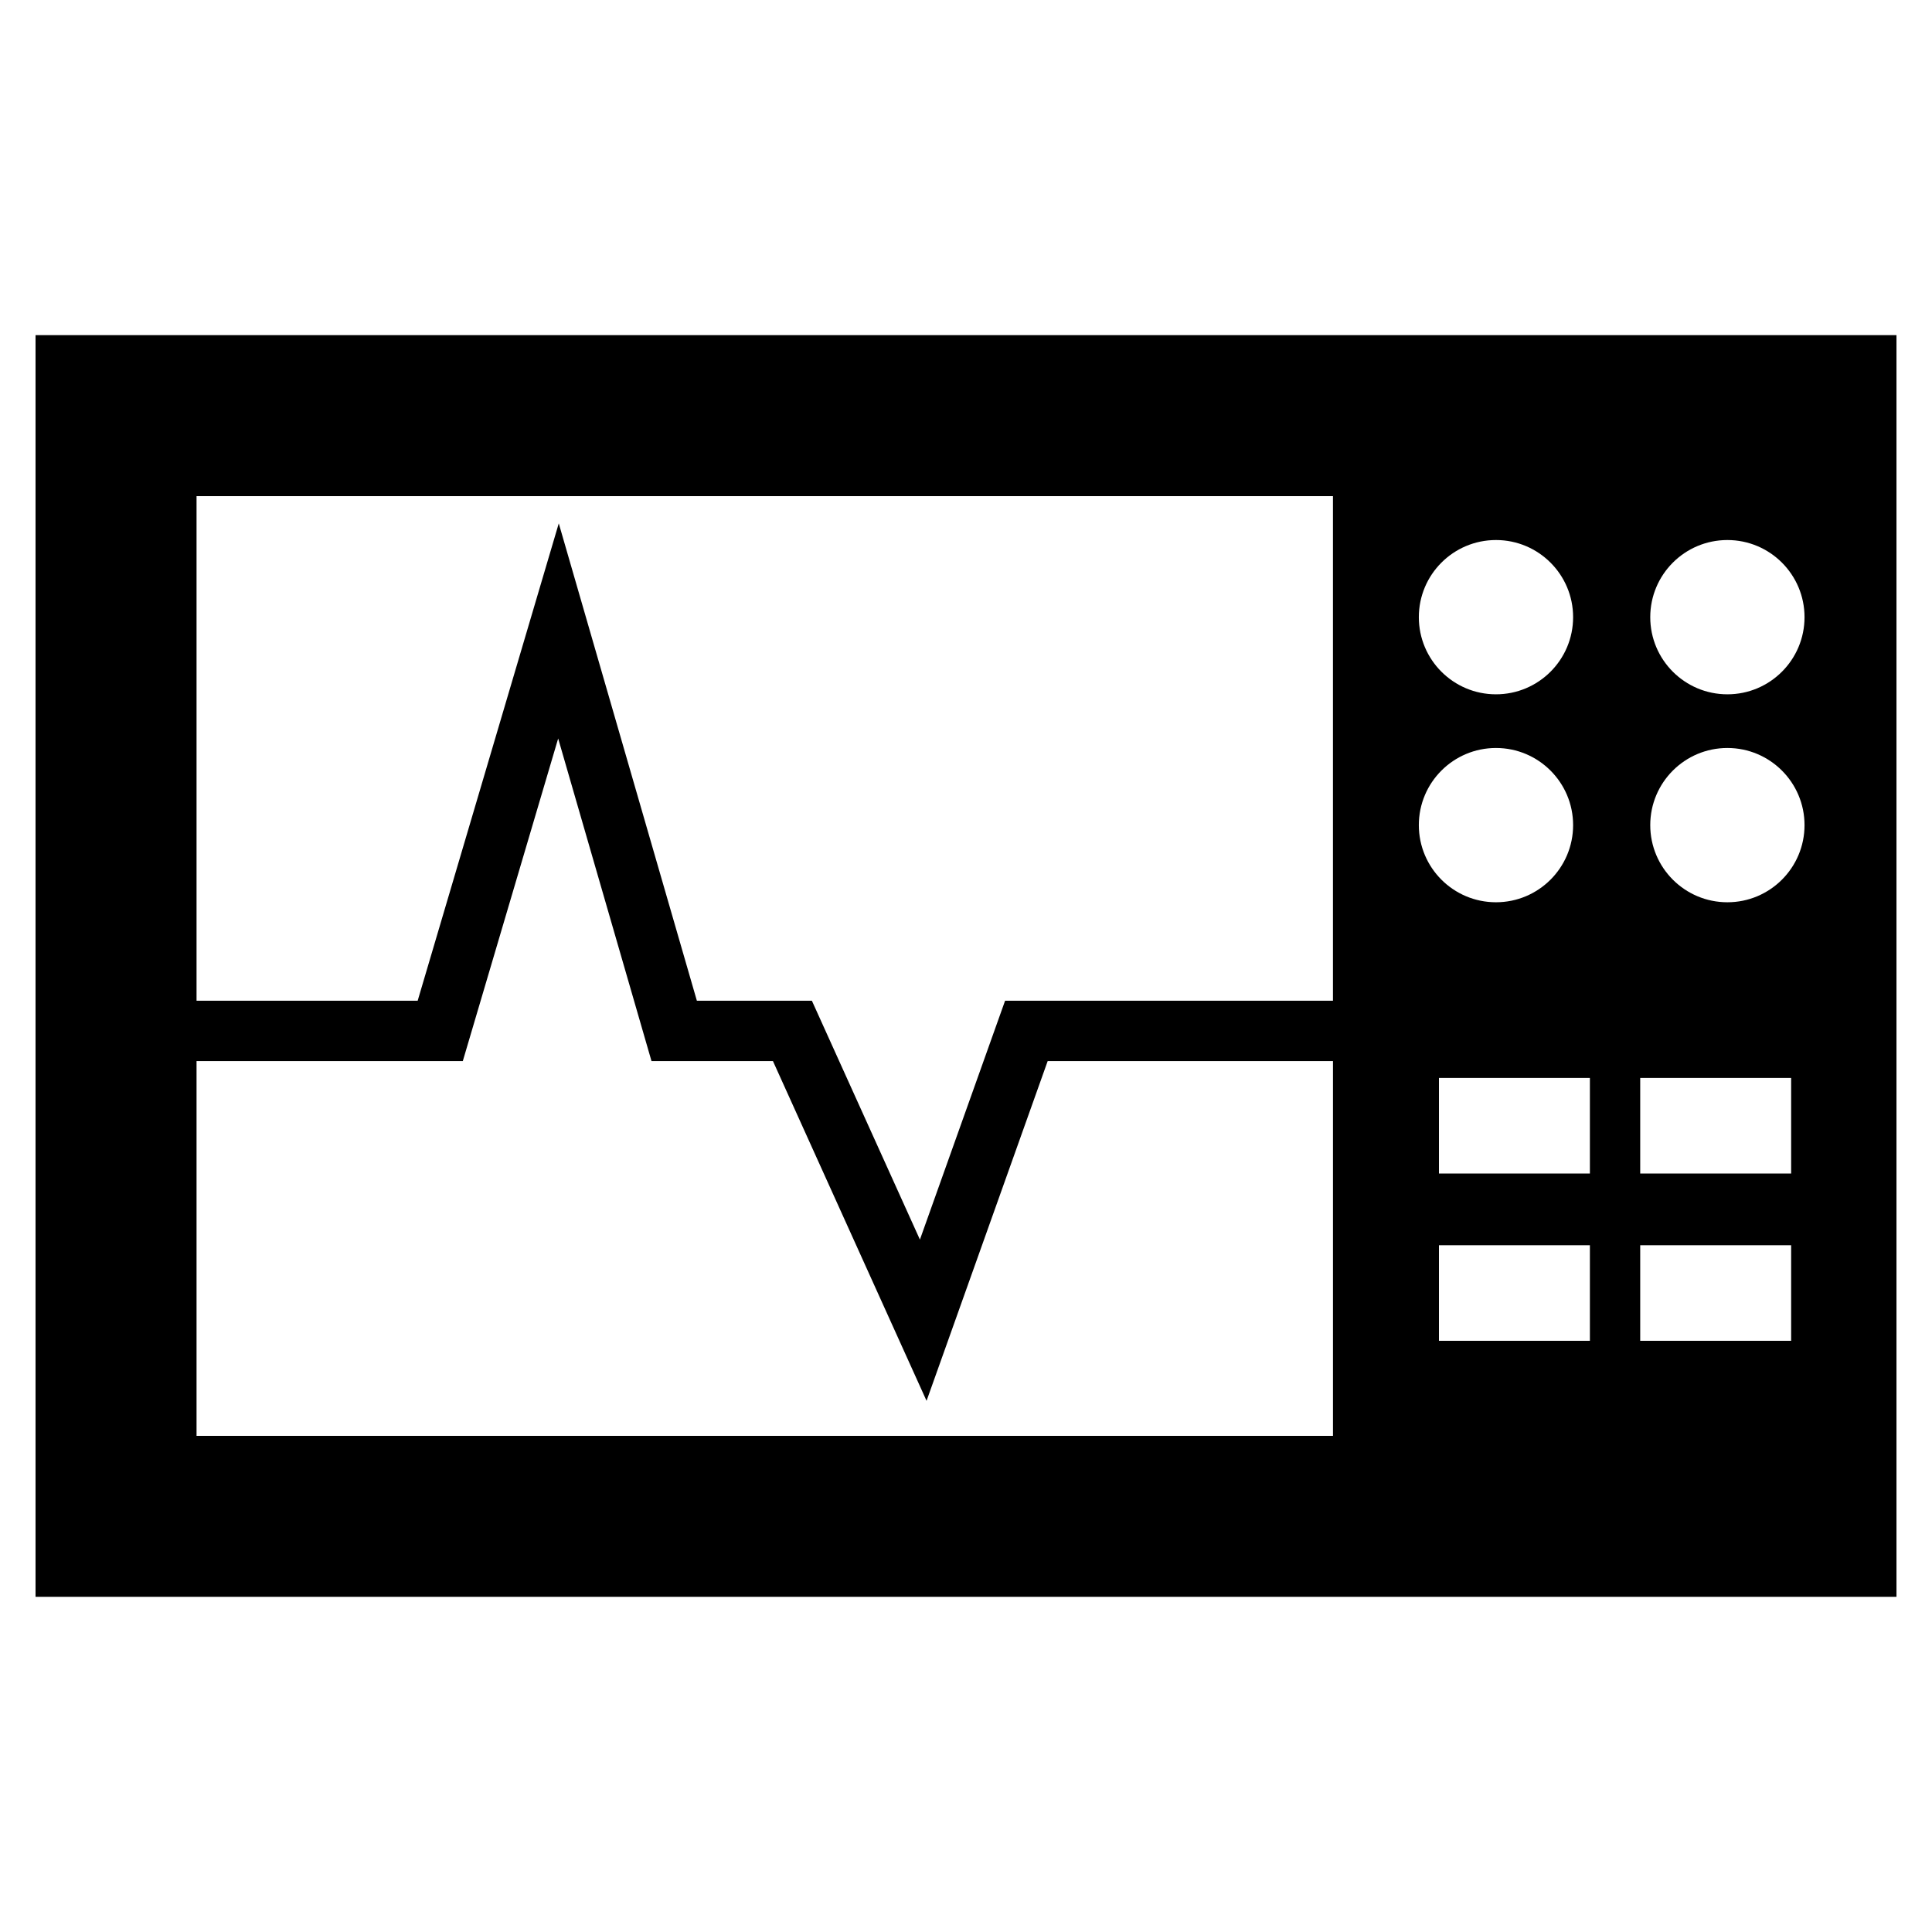 <?xml version="1.0" encoding="utf-8"?>
<!-- Generator: Adobe Illustrator 16.0.0, SVG Export Plug-In . SVG Version: 6.00 Build 0)  -->
<!DOCTYPE svg PUBLIC "-//W3C//DTD SVG 1.1//EN" "http://www.w3.org/Graphics/SVG/1.1/DTD/svg11.dtd">
<svg version="1.1" id="Layer_1" xmlns="http://www.w3.org/2000/svg" xmlns:xlink="http://www.w3.org/1999/xlink" x="0px" y="0px"
	 width="96px" height="96px" viewBox="0 0 96 96" enable-background="new 0 0 96 96" xml:space="preserve">
<path d="M1.766,16.654v62.691h92.469V16.654H1.766z M74.334,26.834c2.117,0,3.833,1.716,3.833,3.833S76.451,34.5,74.334,34.5
	s-3.833-1.716-3.833-3.833S72.217,26.834,74.334,26.834z M66.234,24.654v25.071H49.942l-4.232,11.87l-5.368-11.87h-5.715
	l-6.862-23.719l-7.011,23.719H9.766V24.654H66.234z M9.766,71.346v-18.62h13.23l4.739-16.031l4.638,16.031h6.035l7.632,16.88
	l6.018-16.88h14.177v18.62H9.766z M74.334,37.167c2.117,0,3.833,1.716,3.833,3.833s-1.716,3.833-3.833,3.833
	S70.501,43.117,70.501,41S72.217,37.167,74.334,37.167z M79.001,66.625h-7.5v-4.75h7.5V66.625z M79.001,58.313h-7.5v-4.75h7.5
	V58.313z M89.001,66.625h-7.5v-4.75h7.5V66.625z M89.001,58.313h-7.5v-4.75h7.5V58.313z M85.833,44.833
	C83.716,44.833,82,43.117,82,41s1.716-3.833,3.833-3.833s3.833,1.716,3.833,3.833S87.95,44.833,85.833,44.833z M85.833,34.5
	C83.716,34.5,82,32.784,82,30.667s1.716-3.833,3.833-3.833s3.833,1.716,3.833,3.833S87.95,34.5,85.833,34.5z"/>
</svg>
